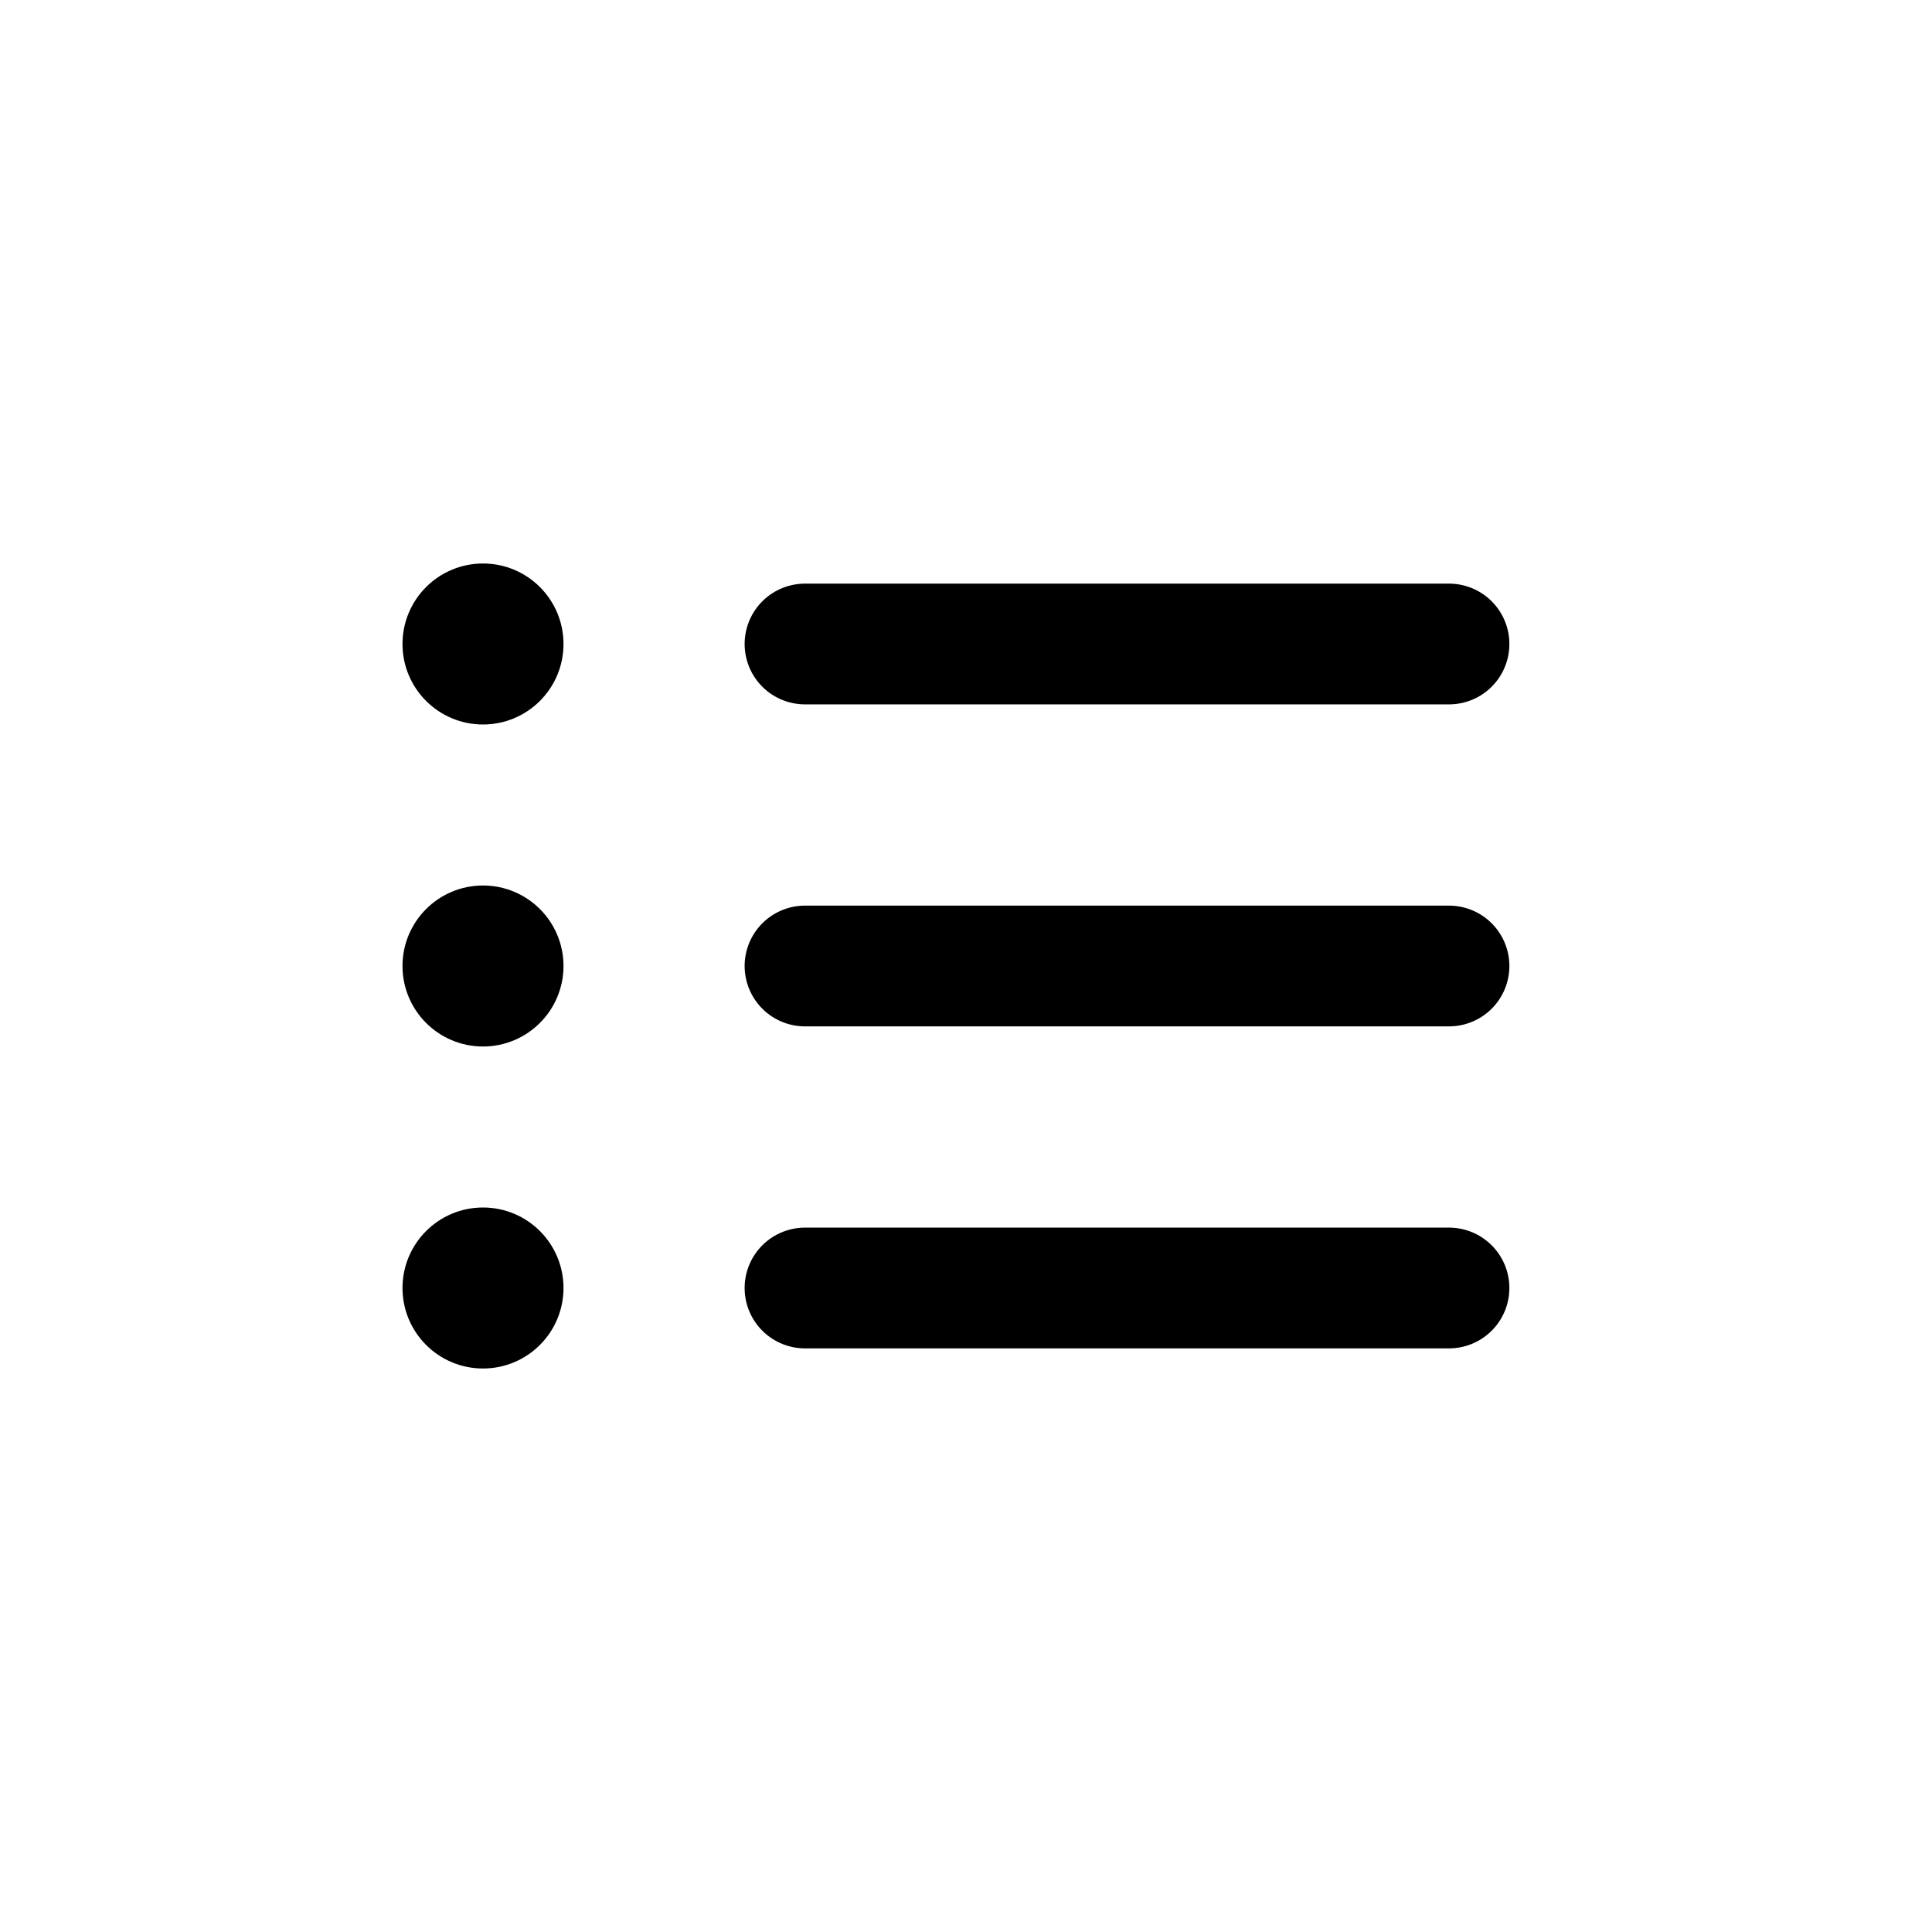 <svg width="24" height="24" viewBox="0 0 24 24" fill="none" xmlns="http://www.w3.org/2000/svg">
<path d="M18 8H10" stroke="black" stroke-width="1.5" stroke-linecap="round" stroke-linejoin="round"/>
<path d="M18 12H10" stroke="black" stroke-width="1.5" stroke-linecap="round" stroke-linejoin="round"/>
<path d="M18 16H10" stroke="black" stroke-width="1.5" stroke-linecap="round" stroke-linejoin="round"/>
<circle cx="6" cy="8" r="1" fill="black"/>
<circle cx="6" cy="12" r="1" fill="black"/>
<circle cx="6" cy="16" r="1" fill="black"/>
</svg>
